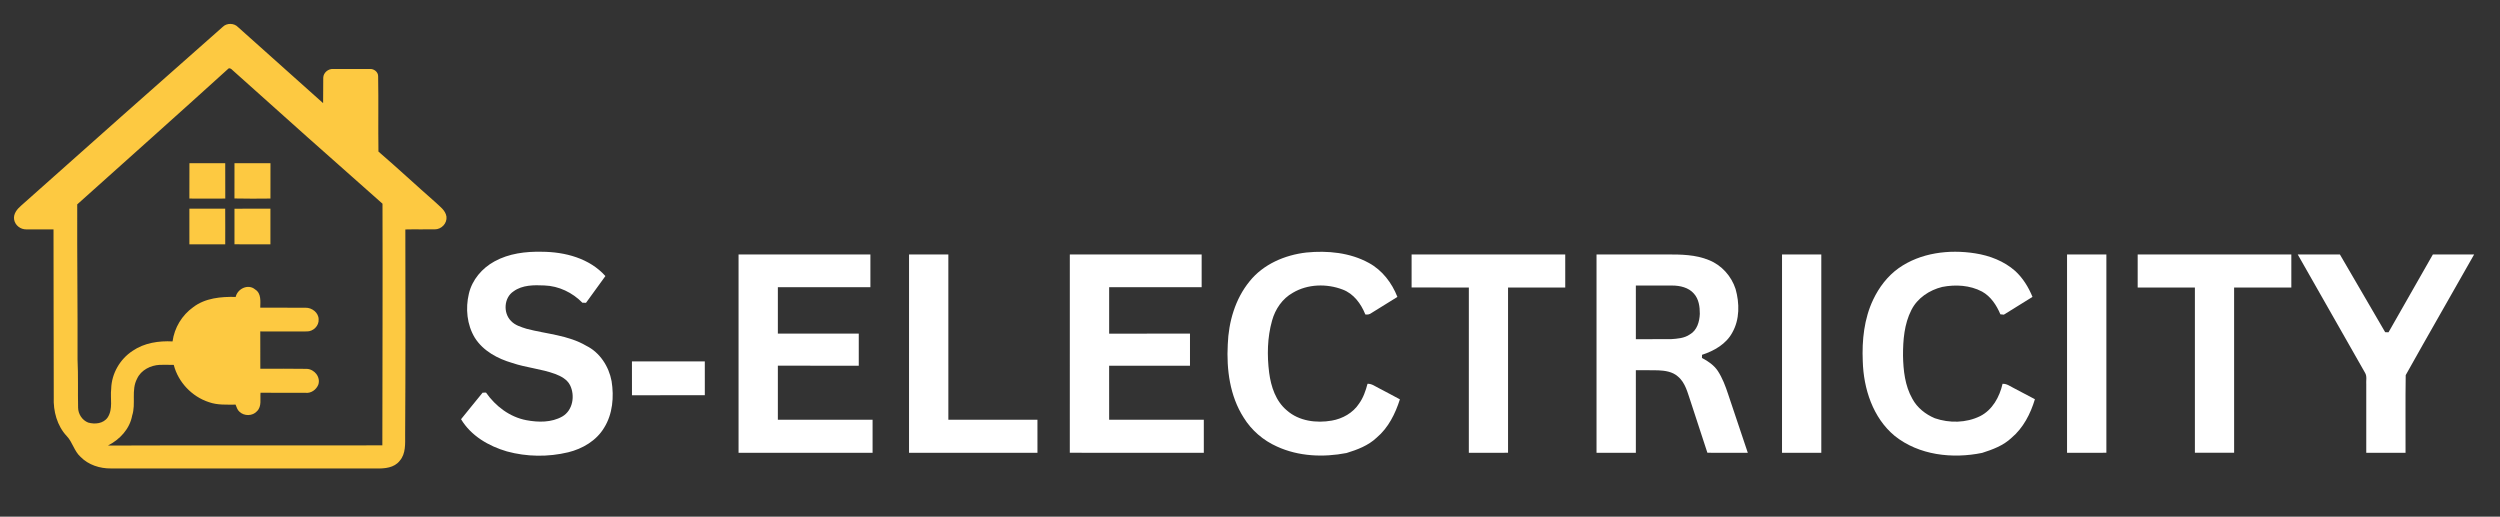 <?xml version="1.0" encoding="UTF-8" ?>
<!DOCTYPE svg PUBLIC "-//W3C//DTD SVG 1.1//EN" "http://www.w3.org/Graphics/SVG/1.1/DTD/svg11.dtd">
<svg width="1800pt" height="372pt" viewBox="0 0 1800 372" version="1.1" xmlns="http://www.w3.org/2000/svg">
<rect x="0" y="0" width="1800" height="372" fill="#333333" stroke="none"/>
<g id="#000000ff">
</g>
<g id="#fdc941ff">
<path fill="#fdc941" opacity="1.00" d=" M 160.44 19.29 C 163.35 16.41 168.65 16.55 171.43 19.56 C 191.87 37.76 212.28 55.99 232.64 74.27 C 232.79 68.17 232.60 62.06 232.74 55.96 C 232.82 52.29 236.45 49.31 240.07 49.69 C 248.70 49.67 257.34 49.68 265.98 49.68 C 269.06 49.29 272.38 51.76 272.26 55.01 C 272.58 73.04 272.22 91.09 272.48 109.13 C 286.35 121.05 299.70 133.56 313.47 145.59 C 316.56 148.63 320.74 151.31 321.45 155.94 C 322.05 160.78 317.84 165.18 313.04 165.13 C 305.98 165.28 298.91 165.01 291.85 165.21 C 291.97 214.46 292.02 263.71 291.70 312.96 C 291.67 319.35 292.33 326.62 287.77 331.80 C 283.83 336.88 276.97 337.40 271.04 337.31 C 207.36 337.25 143.68 337.30 80.00 337.29 C 71.93 337.38 63.71 334.79 57.98 328.93 C 53.40 324.83 52.26 318.39 48.07 314.00 C 41.07 306.55 38.29 296.02 38.70 285.99 C 38.70 245.71 38.49 205.44 38.53 165.17 C 32.01 165.08 25.49 165.20 18.98 165.16 C 14.85 165.26 10.88 162.28 10.18 158.16 C 9.43 154.09 12.27 150.58 15.16 148.10 C 63.48 105.05 111.89 62.08 160.44 19.29 M 163.93 49.88 C 127.98 82.48 91.74 114.77 55.60 147.16 C 55.47 184.44 55.97 221.71 55.83 258.98 C 56.40 270.49 55.96 282.02 56.23 293.53 C 56.30 298.10 59.17 302.56 63.46 304.24 C 68.32 305.64 74.43 305.04 77.53 300.55 C 81.51 294.42 79.26 286.79 80.06 279.96 C 80.32 269.01 86.38 258.52 95.54 252.57 C 103.88 246.86 114.32 245.31 124.24 245.82 C 125.56 235.96 131.04 226.90 139.14 221.14 C 147.81 214.54 159.17 213.54 169.70 213.79 C 170.99 207.84 178.74 204.16 183.67 208.38 C 188.23 211.21 187.46 216.94 187.38 221.54 C 198.24 221.62 209.10 221.45 219.96 221.57 C 224.59 221.43 229.48 225.15 229.41 230.00 C 229.75 234.57 225.51 238.70 221.00 238.63 C 209.80 238.72 198.60 238.67 187.40 238.63 C 187.39 247.59 187.39 256.55 187.43 265.50 C 198.59 265.50 209.76 265.38 220.93 265.58 C 226.45 265.85 231.03 271.56 229.16 277.00 C 227.70 280.61 223.96 283.30 219.97 282.83 C 209.17 282.79 198.37 282.89 187.58 282.76 C 187.17 287.22 188.63 292.58 185.02 296.08 C 181.89 299.66 175.79 299.73 172.42 296.45 C 170.87 295.15 170.36 293.11 169.61 291.33 C 163.18 291.31 156.55 291.76 150.39 289.54 C 138.20 285.59 128.28 275.17 125.11 262.73 C 121.74 262.71 118.38 262.59 115.02 262.69 C 108.43 263.01 101.54 266.42 98.71 272.64 C 94.31 280.86 97.99 290.57 95.16 299.20 C 93.42 308.84 86.24 316.48 77.71 320.80 C 143.57 320.53 209.44 320.83 275.29 320.65 C 275.34 262.66 275.58 204.66 275.40 146.67 C 239.28 114.75 203.25 82.72 167.40 50.49 C 166.52 49.50 165.00 48.45 163.93 49.88 Z" />
<path fill="#fdc941" opacity="1.00" d=" M 136.35 142.96 C 136.39 134.48 136.31 126.00 136.39 117.52 C 144.98 117.45 153.57 117.47 162.16 117.49 C 162.20 125.98 162.16 134.47 162.20 142.96 C 153.58 143.14 144.97 142.93 136.35 142.96 Z" />
<path fill="#fdc941" opacity="1.00" d=" M 168.83 117.52 C 177.47 117.46 186.10 117.45 194.74 117.52 C 194.73 126.00 194.77 134.47 194.72 142.95 C 186.09 143.04 177.44 143.11 168.81 142.90 C 168.84 134.44 168.82 125.98 168.83 117.52 Z" />
<path fill="#fdc941" opacity="1.00" d=" M 136.35 150.25 C 144.95 150.22 153.54 150.25 162.14 150.24 C 162.22 158.80 162.16 167.37 162.16 175.93 C 153.56 175.92 144.96 175.96 136.36 175.90 C 136.37 167.35 136.36 158.80 136.35 150.25 Z" />
<path fill="#fdc941" opacity="1.00" d=" M 168.83 150.29 C 177.46 150.17 186.08 150.28 194.71 150.24 C 194.72 158.80 194.73 167.36 194.70 175.92 C 186.08 175.93 177.45 175.98 168.82 175.88 C 168.83 167.35 168.82 158.82 168.83 150.29 Z" />
</g>
<g id="#ffffffff">
<path fill="#ffffff" opacity="1.00" d=" M 356.08 188.18 C 366.39 182.50 378.46 181.00 390.07 181.27 C 406.71 181.32 424.44 185.95 435.89 198.76 C 431.23 205.17 426.58 211.60 421.93 218.02 C 421.28 218.00 419.98 217.98 419.32 217.96 C 412.17 210.63 402.31 205.89 392.01 205.53 C 384.50 205.18 376.13 205.11 369.78 209.75 C 362.81 214.25 362.15 225.34 367.92 231.07 C 370.86 234.26 375.21 235.46 379.21 236.75 C 393.57 240.52 409.08 241.27 422.14 248.97 C 431.92 253.78 438.41 263.90 440.35 274.45 C 442.15 285.76 441.15 298.07 434.97 307.98 C 429.39 317.29 419.44 323.12 409.10 325.65 C 394.66 329.12 379.30 328.94 364.97 325.02 C 351.88 321.19 339.12 313.83 331.96 301.83 C 337.05 295.39 342.36 289.13 347.48 282.72 C 348.10 282.70 349.32 282.68 349.93 282.66 C 356.78 292.48 366.99 300.24 378.90 302.52 C 387.50 304.15 397.07 304.32 404.88 299.87 C 412.51 295.44 414.13 284.83 410.44 277.33 C 408.31 273.14 403.94 270.85 399.73 269.25 C 389.72 265.56 378.93 264.76 368.85 261.34 C 358.31 258.27 347.87 252.70 341.87 243.19 C 336.17 233.81 335.07 222.02 337.59 211.47 C 339.92 201.44 347.12 193.03 356.08 188.18 Z" />
<path fill="#ffffff" opacity="1.00" d=" M 940.57 181.81 C 955.82 180.31 971.96 181.82 985.57 189.31 C 995.23 194.53 1002.17 203.68 1006.13 213.78 C 999.89 217.66 993.64 221.51 987.40 225.39 C 986.13 226.41 984.59 226.63 983.04 226.41 C 979.98 218.74 974.64 211.41 966.65 208.45 C 955.20 204.11 941.56 204.44 930.89 210.77 C 923.33 214.95 918.17 222.56 915.90 230.79 C 912.45 242.97 912.22 255.91 913.80 268.41 C 915.12 278.38 918.55 288.85 926.53 295.48 C 935.24 303.21 947.78 304.79 958.91 302.83 C 966.67 301.46 974.11 297.32 978.49 290.64 C 981.59 286.39 983.28 281.35 984.62 276.32 C 987.61 276.19 990.02 278.10 992.57 279.37 C 997.68 282.09 1002.84 284.73 1007.92 287.52 C 1004.64 297.87 999.59 308.05 991.15 315.15 C 985.15 320.83 977.23 323.81 969.48 326.18 C 952.84 329.40 934.97 328.66 919.41 321.50 C 909.57 317.13 901.07 309.83 895.42 300.64 C 885.50 285.13 883.02 266.06 883.99 247.99 C 884.59 231.79 889.30 215.31 899.67 202.59 C 909.58 190.20 925.09 183.59 940.57 181.81 Z" />
<path fill="#ffffff" opacity="1.00" d=" M 1367.00 193.10 C 1382.80 181.93 1403.34 179.46 1422.10 182.40 C 1432.57 184.03 1442.90 187.99 1450.91 195.07 C 1456.50 200.20 1460.54 206.78 1463.40 213.76 C 1456.54 218.05 1449.63 222.25 1442.79 226.55 C 1442.16 226.49 1440.91 226.37 1440.28 226.31 C 1437.52 219.78 1433.42 213.45 1427.08 209.94 C 1418.35 205.30 1407.98 204.74 1398.42 206.59 C 1389.20 208.84 1380.51 214.58 1376.19 223.22 C 1371.05 233.30 1370.14 244.91 1370.17 256.05 C 1370.37 266.67 1371.55 277.73 1376.91 287.13 C 1380.34 293.57 1386.40 298.33 1393.06 301.13 C 1403.53 304.74 1415.58 304.57 1425.61 299.66 C 1434.55 295.20 1439.69 285.77 1441.84 276.35 C 1444.86 276.16 1447.31 278.12 1449.89 279.40 C 1454.96 282.09 1460.04 284.77 1465.13 287.43 C 1461.99 297.93 1456.74 308.14 1448.25 315.29 C 1442.40 320.83 1434.67 323.68 1427.14 326.08 C 1405.76 330.47 1381.65 327.81 1364.17 313.83 C 1348.47 300.81 1341.73 279.88 1341.19 260.04 C 1340.54 244.99 1342.16 229.43 1348.71 215.69 C 1352.91 206.86 1359.00 198.82 1367.00 193.10 Z" />
<path fill="#ffffff" opacity="1.00" d=" M 531.76 183.21 C 563.40 183.22 595.05 183.21 626.69 183.22 C 626.69 191.07 626.69 198.93 626.69 206.79 C 604.48 206.79 582.27 206.79 560.06 206.79 C 560.05 217.93 560.05 229.07 560.06 240.21 C 579.47 240.21 598.89 240.22 618.31 240.21 C 618.32 247.91 618.31 255.61 618.31 263.31 C 598.89 263.31 579.47 263.33 560.06 263.30 C 560.05 276.27 560.05 289.24 560.06 302.21 C 582.79 302.21 605.52 302.21 628.26 302.21 C 628.27 310.14 628.26 318.07 628.26 326.00 C 596.09 326.00 563.93 326.00 531.76 326.00 C 531.76 278.40 531.75 230.81 531.76 183.21 Z" />
<path fill="#ffffff" opacity="1.00" d=" M 654.51 183.21 C 663.94 183.22 673.38 183.21 682.81 183.21 C 682.82 222.88 682.81 262.54 682.82 302.21 C 704.20 302.21 725.58 302.21 746.96 302.21 C 746.97 310.14 746.96 318.07 746.97 326.00 C 716.14 326.00 685.32 326.00 654.50 326.00 C 654.50 278.40 654.49 230.80 654.51 183.21 Z" />
<path fill="#ffffff" opacity="1.00" d=" M 770.27 183.22 C 801.91 183.21 833.55 183.22 865.19 183.21 C 865.19 191.07 865.19 198.93 865.19 206.79 C 842.99 206.78 820.79 206.79 798.59 206.78 C 798.59 217.93 798.59 229.07 798.59 240.22 C 817.99 240.21 837.39 240.21 856.79 240.21 C 856.79 247.91 856.78 255.61 856.79 263.31 C 837.38 263.32 817.98 263.31 798.57 263.32 C 798.61 276.28 798.58 289.25 798.59 302.21 C 821.31 302.21 844.02 302.21 866.74 302.21 C 866.75 310.14 866.74 318.07 866.75 326.00 C 834.59 326.00 802.42 326.00 770.26 325.99 C 770.27 278.40 770.26 230.81 770.27 183.22 Z" />
<path fill="#ffffff" opacity="1.00" d=" M 1016.35 183.22 C 1053.23 183.20 1090.10 183.22 1126.97 183.21 C 1126.98 191.14 1126.97 199.07 1126.98 207.00 C 1113.25 207.00 1099.52 207.00 1085.79 207.00 C 1085.79 246.67 1085.78 286.33 1085.79 325.99 C 1076.38 326.01 1066.97 326.00 1057.56 326.00 C 1057.56 286.34 1057.55 246.67 1057.57 207.01 C 1043.82 206.98 1030.09 207.01 1016.35 206.99 C 1016.36 199.07 1016.35 191.14 1016.35 183.22 Z" />
<path fill="#ffffff" opacity="1.00" d=" M 1149.50 183.21 C 1166.32 183.21 1183.14 183.21 1199.96 183.21 C 1210.21 183.18 1220.88 183.28 1230.50 187.30 C 1239.58 190.90 1246.63 198.86 1249.62 208.09 C 1252.50 218.33 1252.64 229.96 1247.27 239.43 C 1242.84 247.74 1234.12 252.65 1225.45 255.47 C 1225.44 256.03 1225.42 257.16 1225.41 257.72 C 1229.78 260.02 1234.06 262.91 1236.84 267.09 C 1240.15 272.20 1242.32 277.93 1244.21 283.68 C 1248.94 297.79 1253.67 311.89 1258.41 326.00 C 1248.71 326.00 1239.01 326.01 1229.32 325.99 C 1225.34 313.83 1221.36 301.68 1217.39 289.52 C 1215.10 283.04 1213.60 275.57 1208.01 271.01 C 1204.17 267.60 1198.83 266.85 1193.90 266.63 C 1188.53 266.46 1183.17 266.61 1177.81 266.56 C 1177.82 286.37 1177.81 306.18 1177.82 326.00 C 1168.38 326.00 1158.94 326.00 1149.50 326.00 C 1149.50 278.40 1149.49 230.81 1149.50 183.21 M 1177.81 205.56 C 1177.82 218.44 1177.81 231.33 1177.82 244.21 C 1186.21 244.19 1194.61 244.26 1203.02 244.19 C 1207.71 243.87 1212.71 243.56 1216.71 240.77 C 1221.88 237.86 1223.65 231.57 1223.87 226.01 C 1223.91 220.92 1223.17 215.32 1219.61 211.40 C 1215.78 206.97 1209.58 205.60 1203.97 205.59 C 1195.25 205.52 1186.53 205.58 1177.81 205.56 Z" />
<path fill="#ffffff" opacity="1.00" d=" M 1283.06 183.21 C 1292.48 183.22 1301.91 183.21 1311.34 183.22 C 1311.35 230.81 1311.34 278.40 1311.34 326.00 C 1301.91 326.00 1292.48 326.00 1283.05 326.00 C 1283.06 278.40 1283.05 230.81 1283.06 183.21 Z" />
<path fill="#ffffff" opacity="1.00" d=" M 1488.27 183.22 C 1497.71 183.22 1507.15 183.21 1516.59 183.22 C 1516.58 230.81 1516.58 278.40 1516.59 325.99 C 1507.15 326.01 1497.70 326.00 1488.27 326.00 C 1488.27 278.40 1488.27 230.81 1488.27 183.22 Z" />
<path fill="#ffffff" opacity="1.00" d=" M 1539.13 183.21 C 1576.01 183.21 1612.88 183.21 1649.76 183.22 C 1649.76 191.14 1649.75 199.07 1649.76 207.00 C 1636.03 207.01 1622.29 207.00 1608.56 207.00 C 1608.56 246.66 1608.55 286.33 1608.57 325.99 C 1599.15 326.01 1589.73 326.00 1580.32 325.99 C 1580.33 286.33 1580.32 246.67 1580.32 207.00 C 1566.59 207.00 1552.86 207.00 1539.13 207.00 C 1539.13 199.07 1539.12 191.14 1539.13 183.21 Z" />
<path fill="#ffffff" opacity="1.00" d=" M 1654.37 183.22 C 1664.48 183.19 1674.60 183.23 1684.72 183.20 C 1695.62 201.85 1706.48 220.53 1717.34 239.20 C 1717.94 239.21 1719.14 239.22 1719.75 239.22 C 1730.38 220.55 1741.06 201.91 1751.66 183.23 C 1761.56 183.20 1771.46 183.21 1781.37 183.22 C 1765.00 212.21 1748.33 241.03 1732.11 270.09 C 1731.82 288.72 1732.07 307.36 1731.99 326.00 C 1722.56 326.00 1713.13 326.00 1703.71 326.00 C 1703.70 309.67 1703.70 293.35 1703.71 277.03 C 1703.45 274.14 1704.44 270.91 1702.78 268.32 C 1686.61 239.98 1670.52 211.58 1654.37 183.22 Z" />
<path fill="#ffffff" opacity="1.00" d=" M 455.00 260.21 C 472.49 260.22 489.98 260.22 507.46 260.21 C 507.48 268.33 507.46 276.44 507.47 284.55 C 489.99 284.58 472.50 284.54 455.02 284.58 C 454.97 276.45 455.01 268.33 455.00 260.21 Z" />
</g>
</svg>
